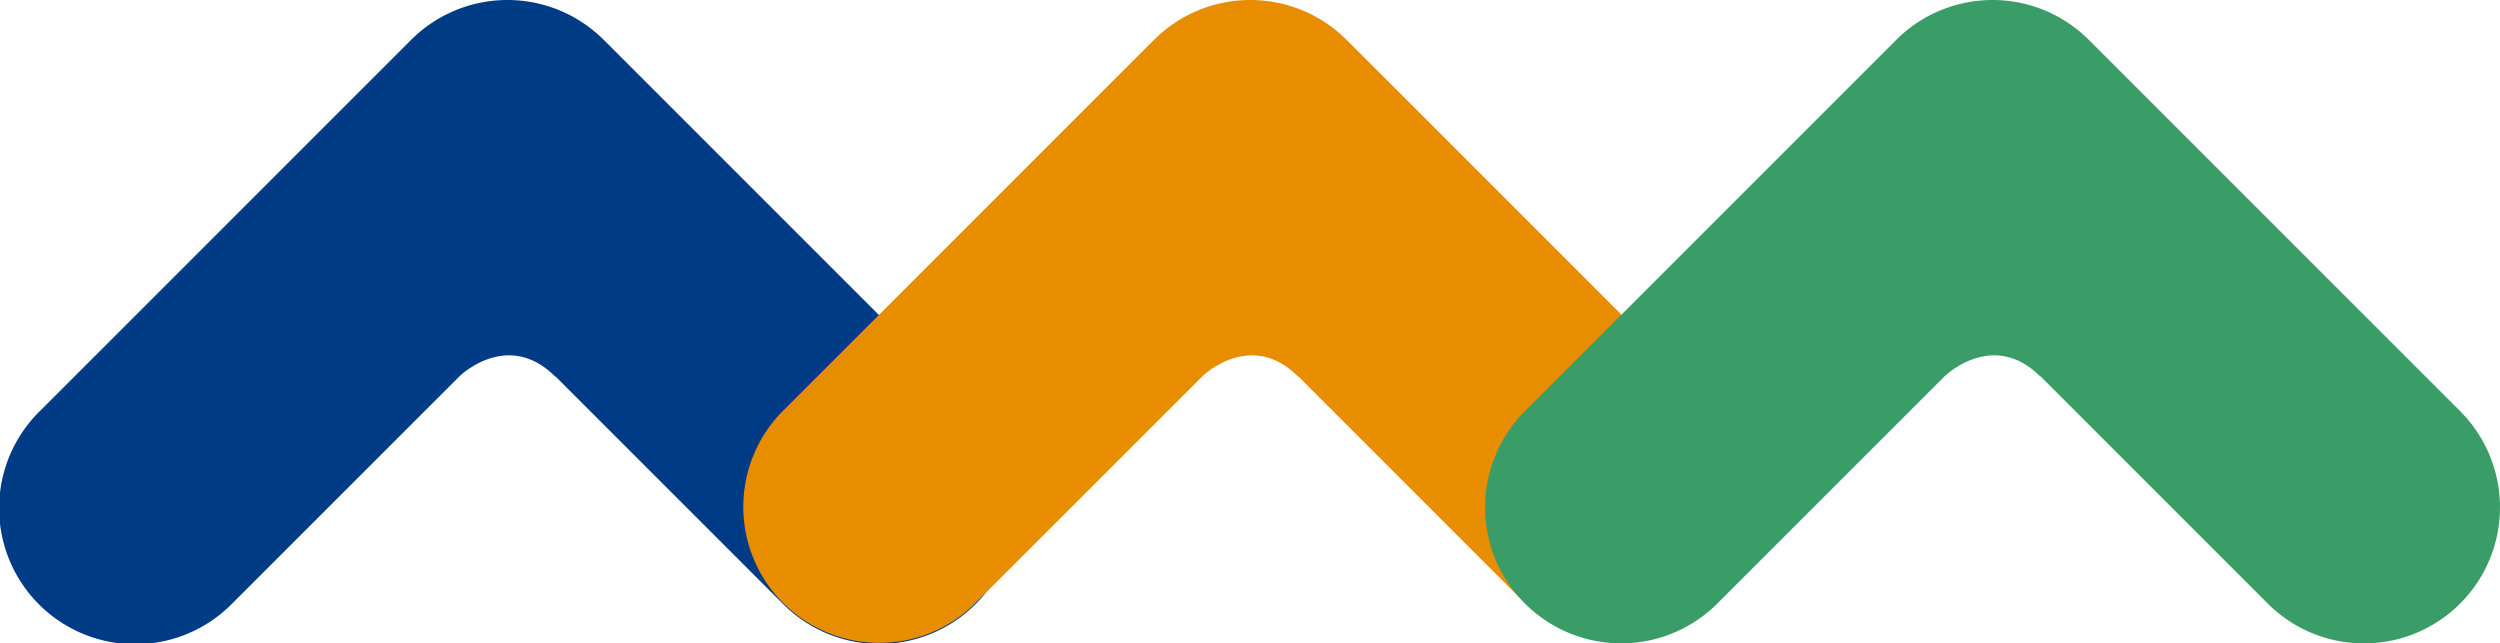 <svg xmlns="http://www.w3.org/2000/svg" width="248.426" height="63.933" viewBox="0 0 248.426 63.933">
    <g data-name="그룹 685">
        <path data-name="패스 1950" d="m217.929 187.547-36.895-36.895a13.54 13.54 0 0 0-19.135 0L125 187.547a13.519 13.519 0 1 0 19.118 19.118L166.788 184c.742-.663 5.107-4.205 9.427.113l.015-.026 22.583 22.582a13.518 13.518 0 1 0 19.116-19.118z" transform="translate(-121.043 -146.693)" style="fill:#003b86"/>
        <path data-name="패스 1951" d="m288.186 187.547-36.9-36.895a13.54 13.54 0 0 0-19.135 0l-36.9 36.895a13.519 13.519 0 0 0 19.119 19.118L237.045 184c.742-.663 5.107-4.205 9.426.113l.016-.026 22.581 22.582a13.519 13.519 0 0 0 19.118-19.118z" transform="translate(-117.477 -146.693)" style="fill:#e88c00"/>
        <path data-name="패스 1952" d="m358.38 187.547-36.9-36.895a13.539 13.539 0 0 0-19.134 0l-36.895 36.895a13.518 13.518 0 0 0 19.117 19.118L307.239 184c.742-.663 5.109-4.205 9.426.113l.017-.026 22.581 22.582a13.518 13.518 0 1 0 19.117-19.118z" transform="translate(-113.915 -146.693)" style="fill:#3a9c67"/>
    </g>
</svg>
